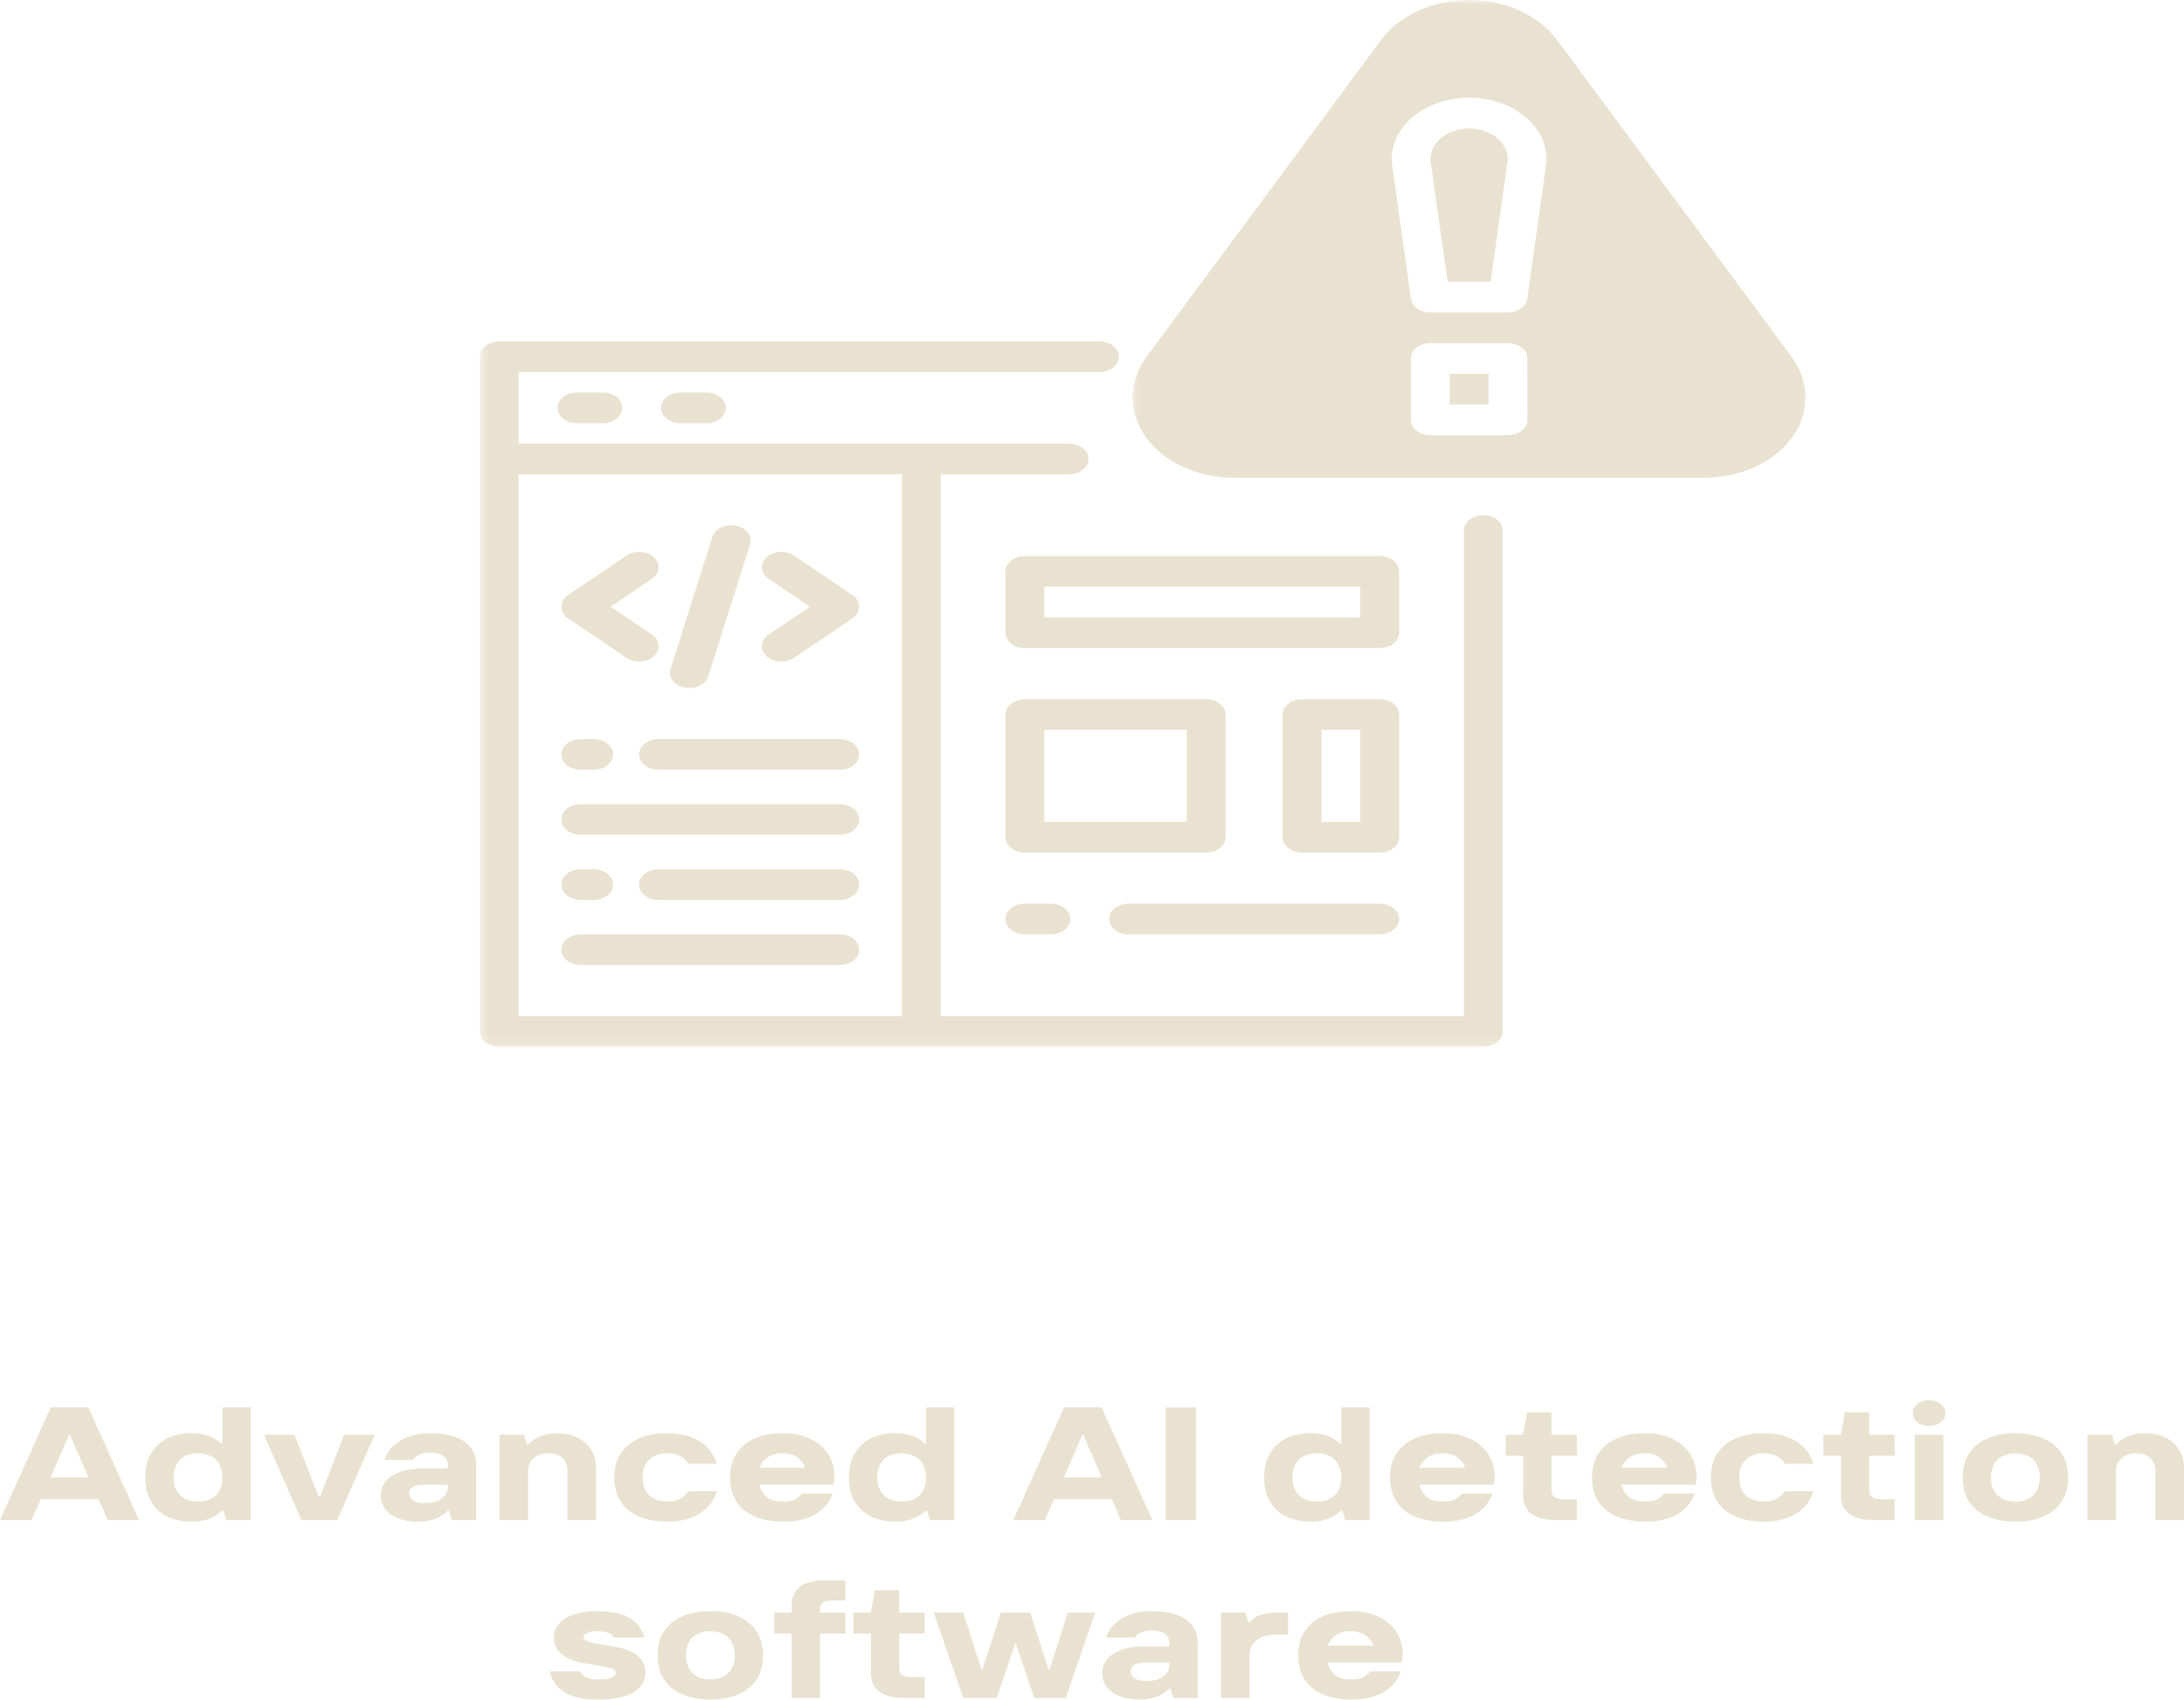 <svg width="248" height="193" viewBox="0 0 248 193" fill="none" xmlns="http://www.w3.org/2000/svg">
<path d="M65.509 44.575C65.216 44.575 64.935 44.619 64.665 44.708C64.394 44.793 64.158 44.922 63.949 45.083C63.741 45.248 63.583 45.435 63.471 45.65C63.358 45.864 63.302 46.087 63.302 46.314C63.302 46.546 63.358 46.769 63.471 46.983C63.583 47.197 63.741 47.385 63.949 47.545C64.158 47.71 64.394 47.835 64.665 47.924C64.935 48.014 65.216 48.058 65.509 48.058H68.449C68.741 48.058 69.023 48.014 69.293 47.924C69.564 47.835 69.806 47.71 70.008 47.545C70.217 47.385 70.374 47.197 70.487 46.983C70.6 46.769 70.656 46.546 70.656 46.314C70.656 46.087 70.6 45.864 70.487 45.65C70.374 45.435 70.217 45.248 70.008 45.083C69.806 44.922 69.564 44.793 69.293 44.708C69.023 44.619 68.741 44.575 68.449 44.575H65.509Z" fill="#E9E2D1"/>
<path d="M77.273 44.575C76.98 44.575 76.698 44.619 76.428 44.708C76.158 44.793 75.921 44.922 75.713 45.083C75.505 45.248 75.347 45.435 75.234 45.65C75.122 45.864 75.065 46.087 75.065 46.314C75.065 46.546 75.122 46.769 75.234 46.983C75.347 47.197 75.505 47.385 75.713 47.545C75.921 47.71 76.158 47.835 76.428 47.924C76.698 48.014 76.98 48.058 77.273 48.058H80.212C80.505 48.058 80.787 48.014 81.057 47.924C81.327 47.835 81.564 47.71 81.772 47.545C81.981 47.385 82.138 47.197 82.251 46.983C82.363 46.769 82.42 46.546 82.42 46.314C82.42 46.087 82.363 45.864 82.251 45.65C82.138 45.435 81.981 45.248 81.772 45.083C81.564 44.922 81.327 44.793 81.057 44.708C80.787 44.619 80.505 44.575 80.212 44.575H77.273Z" fill="#E9E2D1"/>
<path d="M158.879 81.138C158.879 80.91 158.822 80.687 158.71 80.473C158.597 80.259 158.439 80.072 158.231 79.907C158.023 79.746 157.786 79.621 157.516 79.532C157.246 79.443 156.964 79.398 156.671 79.398H147.847C147.56 79.398 147.279 79.443 147.008 79.532C146.738 79.621 146.496 79.746 146.293 79.907C146.085 80.072 145.921 80.259 145.814 80.473C145.702 80.687 145.646 80.91 145.646 81.138V95.068C145.646 95.3 145.702 95.523 145.814 95.737C145.921 95.951 146.085 96.139 146.293 96.299C146.496 96.465 146.738 96.589 147.008 96.679C147.279 96.768 147.56 96.812 147.847 96.812H156.671C156.964 96.812 157.246 96.768 157.516 96.679C157.786 96.589 158.023 96.465 158.231 96.299C158.439 96.139 158.597 95.951 158.71 95.737C158.822 95.523 158.879 95.3 158.879 95.068V81.138ZM154.464 93.329H150.055V82.882H154.464V93.329Z" fill="#E9E2D1"/>
<path d="M139.174 95.068V81.138C139.174 80.91 139.118 80.687 139.005 80.473C138.893 80.259 138.735 80.072 138.527 79.907C138.318 79.746 138.082 79.621 137.812 79.532C137.541 79.443 137.26 79.398 136.967 79.398H116.385C116.092 79.398 115.811 79.443 115.54 79.532C115.27 79.621 115.028 79.746 114.825 79.907C114.617 80.072 114.459 80.259 114.347 80.473C114.234 80.687 114.178 80.91 114.178 81.138V95.068C114.178 95.3 114.234 95.523 114.347 95.737C114.459 95.951 114.617 96.139 114.825 96.299C115.028 96.465 115.27 96.589 115.54 96.679C115.811 96.768 116.092 96.812 116.385 96.812H136.967C137.26 96.812 137.541 96.768 137.812 96.679C138.082 96.589 138.318 96.465 138.527 96.299C138.735 96.139 138.893 95.951 139.005 95.737C139.118 95.523 139.174 95.3 139.174 95.068ZM134.765 93.329H118.587V82.882H134.765V93.329Z" fill="#E9E2D1"/>
<path d="M158.878 64.888C158.878 64.656 158.821 64.437 158.709 64.223C158.596 64.009 158.438 63.822 158.23 63.657C158.022 63.496 157.785 63.367 157.515 63.278C157.245 63.193 156.963 63.148 156.67 63.148H116.385C116.092 63.148 115.811 63.193 115.54 63.278C115.27 63.367 115.028 63.496 114.825 63.657C114.617 63.822 114.459 64.009 114.347 64.223C114.234 64.437 114.178 64.656 114.178 64.888V71.855C114.178 72.083 114.234 72.306 114.347 72.52C114.459 72.734 114.617 72.921 114.825 73.087C115.028 73.247 115.27 73.372 115.54 73.461C115.811 73.55 116.092 73.595 116.385 73.595H156.67C156.963 73.595 157.245 73.55 157.515 73.461C157.785 73.372 158.022 73.247 158.23 73.087C158.438 72.921 158.596 72.734 158.709 72.52C158.821 72.306 158.878 72.083 158.878 71.855V64.888ZM154.463 70.111H118.587V66.628H154.463V70.111Z" fill="#E9E2D1"/>
<path d="M128.15 106.099H156.672C156.964 106.099 157.246 106.055 157.516 105.965C157.786 105.876 158.023 105.751 158.231 105.586C158.44 105.426 158.597 105.234 158.71 105.024C158.823 104.81 158.879 104.587 158.879 104.355C158.879 104.123 158.823 103.905 158.71 103.69C158.597 103.476 158.44 103.289 158.231 103.124C158.023 102.963 157.786 102.834 157.516 102.749C157.246 102.66 156.964 102.615 156.672 102.615H128.15C127.857 102.615 127.575 102.66 127.305 102.749C127.035 102.834 126.793 102.963 126.59 103.124C126.382 103.289 126.224 103.476 126.111 103.69C125.999 103.905 125.942 104.123 125.942 104.355C125.942 104.587 125.999 104.81 126.111 105.024C126.224 105.234 126.382 105.426 126.59 105.586C126.793 105.751 127.035 105.876 127.305 105.965C127.575 106.055 127.857 106.099 128.15 106.099Z" fill="#E9E2D1"/>
<path d="M116.385 102.615C116.092 102.615 115.811 102.66 115.54 102.749C115.27 102.834 115.028 102.963 114.825 103.124C114.617 103.289 114.459 103.476 114.347 103.69C114.234 103.905 114.178 104.123 114.178 104.355C114.178 104.587 114.234 104.81 114.347 105.024C114.459 105.234 114.617 105.426 114.825 105.586C115.028 105.751 115.27 105.876 115.54 105.965C115.811 106.055 116.092 106.099 116.385 106.099H119.325C119.617 106.099 119.899 106.055 120.169 105.965C120.44 105.876 120.676 105.751 120.884 105.586C121.093 105.426 121.25 105.234 121.363 105.024C121.476 104.81 121.532 104.587 121.532 104.355C121.532 104.123 121.476 103.905 121.363 103.69C121.25 103.476 121.093 103.289 120.884 103.124C120.676 102.963 120.44 102.834 120.169 102.749C119.899 102.66 119.617 102.615 119.325 102.615H116.385Z" fill="#E9E2D1"/>
<mask id="mask0_656_238" style="mask-type:luminance" maskUnits="userSpaceOnUse" x="54" y="37" width="118" height="82">
<path d="M54.445 37.83H171.601V118.865H54.445V37.83Z" fill="white"/>
</mask>
<g mask="url(#mask0_656_238)">
<path d="M168.434 58.505C168.141 58.505 167.86 58.55 167.589 58.639C167.319 58.724 167.083 58.853 166.874 59.013C166.666 59.178 166.508 59.366 166.396 59.58C166.283 59.794 166.227 60.013 166.227 60.245V115.386H106.824V53.861H121.397C121.69 53.861 121.972 53.817 122.242 53.728C122.512 53.639 122.749 53.514 122.957 53.353C123.165 53.188 123.323 53.001 123.436 52.786C123.548 52.572 123.605 52.349 123.605 52.122C123.605 51.89 123.548 51.667 123.436 51.453C123.323 51.239 123.165 51.051 122.957 50.886C122.749 50.726 122.512 50.601 122.242 50.512C121.972 50.422 121.69 50.378 121.397 50.378H58.892V42.251H124.838C125.125 42.251 125.407 42.211 125.677 42.121C125.947 42.032 126.189 41.907 126.392 41.742C126.6 41.581 126.758 41.39 126.871 41.18C126.983 40.966 127.04 40.743 127.04 40.511C127.04 40.279 126.983 40.06 126.871 39.846C126.758 39.632 126.6 39.445 126.392 39.28C126.189 39.119 125.947 38.99 125.677 38.901C125.407 38.816 125.125 38.771 124.838 38.771H56.684C56.391 38.771 56.11 38.816 55.84 38.901C55.575 38.99 55.333 39.119 55.124 39.28C54.922 39.445 54.758 39.632 54.651 39.846C54.539 40.06 54.482 40.279 54.482 40.511V117.126C54.482 117.358 54.539 117.576 54.651 117.79C54.758 118.005 54.922 118.192 55.124 118.357C55.333 118.517 55.575 118.647 55.84 118.736C56.11 118.821 56.391 118.865 56.684 118.865H168.434C168.727 118.865 169.009 118.821 169.279 118.736C169.549 118.647 169.786 118.517 169.994 118.357C170.202 118.192 170.36 118.005 170.473 117.79C170.585 117.576 170.642 117.358 170.642 117.126V60.245C170.642 60.013 170.585 59.794 170.473 59.58C170.36 59.366 170.202 59.178 169.994 59.013C169.786 58.853 169.549 58.724 169.279 58.639C169.009 58.55 168.727 58.505 168.434 58.505ZM102.415 115.386H58.892V53.861H102.415V115.386Z" fill="#E9E2D1"/>
</g>
<path d="M87.042 74.523C87.234 74.697 87.459 74.84 87.718 74.942C87.983 75.049 88.258 75.107 88.546 75.125C88.838 75.143 89.126 75.116 89.402 75.045C89.677 74.973 89.931 74.862 90.151 74.715L96.795 70.218C97.037 70.053 97.229 69.857 97.358 69.625C97.494 69.393 97.561 69.152 97.561 68.898C97.561 68.644 97.494 68.398 97.358 68.171C97.229 67.939 97.037 67.738 96.795 67.573L90.151 63.081C89.931 62.93 89.677 62.823 89.402 62.751C89.126 62.68 88.844 62.658 88.551 62.675C88.264 62.693 87.988 62.756 87.729 62.858C87.47 62.961 87.245 63.104 87.053 63.278C86.862 63.452 86.727 63.648 86.631 63.867C86.541 64.085 86.507 64.308 86.53 64.536C86.552 64.767 86.626 64.986 86.755 65.191C86.885 65.397 87.065 65.575 87.284 65.727L91.969 68.894L87.284 72.065C87.059 72.217 86.879 72.395 86.749 72.6C86.614 72.805 86.541 73.024 86.519 73.256C86.496 73.488 86.53 73.711 86.62 73.93C86.71 74.153 86.851 74.349 87.042 74.523Z" fill="#E9E2D1"/>
<path d="M64.518 70.218L71.157 74.71C71.376 74.862 71.63 74.969 71.906 75.04C72.181 75.112 72.463 75.134 72.756 75.116C73.049 75.098 73.319 75.036 73.578 74.933C73.843 74.831 74.062 74.688 74.254 74.514C74.445 74.34 74.586 74.144 74.676 73.925C74.766 73.707 74.8 73.484 74.778 73.251C74.755 73.024 74.682 72.805 74.552 72.6C74.423 72.395 74.243 72.217 74.023 72.065L69.338 68.894L74.023 65.727C74.243 65.575 74.423 65.397 74.552 65.191C74.682 64.986 74.755 64.767 74.778 64.536C74.8 64.308 74.766 64.085 74.676 63.867C74.586 63.648 74.445 63.452 74.254 63.278C74.062 63.104 73.843 62.961 73.578 62.858C73.319 62.756 73.049 62.693 72.756 62.675C72.463 62.658 72.181 62.68 71.906 62.751C71.63 62.823 71.376 62.93 71.157 63.081L64.518 67.573C64.27 67.738 64.078 67.934 63.949 68.166C63.814 68.398 63.746 68.639 63.746 68.894C63.746 69.148 63.814 69.393 63.949 69.621C64.078 69.853 64.27 70.053 64.518 70.218Z" fill="#E9E2D1"/>
<path d="M77.75 78.073C77.925 78.109 78.099 78.127 78.285 78.127C78.786 78.127 79.243 78.002 79.637 77.757C80.037 77.511 80.296 77.195 80.419 76.807L85.166 61.828C85.24 61.605 85.257 61.377 85.217 61.145C85.178 60.914 85.082 60.7 84.93 60.499C84.784 60.298 84.587 60.124 84.35 59.986C84.114 59.847 83.854 59.749 83.567 59.691C83.28 59.638 82.993 59.624 82.7 59.66C82.407 59.696 82.137 59.772 81.883 59.897C81.63 60.017 81.422 60.173 81.247 60.361C81.073 60.548 80.954 60.758 80.887 60.985L76.14 75.964C76.072 76.187 76.055 76.414 76.1 76.642C76.145 76.869 76.241 77.083 76.393 77.279C76.54 77.48 76.737 77.645 76.968 77.784C77.204 77.922 77.463 78.015 77.75 78.073Z" fill="#E9E2D1"/>
<path d="M95.357 83.93H74.77C74.477 83.93 74.195 83.975 73.925 84.064C73.655 84.153 73.418 84.278 73.21 84.439C73.002 84.604 72.844 84.791 72.731 85.005C72.619 85.219 72.562 85.442 72.562 85.67C72.562 85.902 72.619 86.125 72.731 86.339C72.844 86.553 73.002 86.74 73.21 86.901C73.418 87.066 73.655 87.191 73.925 87.28C74.195 87.369 74.477 87.414 74.77 87.414H95.357C95.65 87.414 95.932 87.369 96.202 87.28C96.472 87.191 96.709 87.066 96.917 86.901C97.12 86.74 97.283 86.553 97.396 86.339C97.503 86.125 97.559 85.902 97.559 85.67C97.559 85.442 97.503 85.219 97.396 85.005C97.283 84.791 97.12 84.604 96.917 84.439C96.709 84.278 96.472 84.153 96.202 84.064C95.932 83.975 95.65 83.93 95.357 83.93Z" fill="#E9E2D1"/>
<path d="M65.948 87.414H67.423C67.71 87.414 67.992 87.369 68.262 87.28C68.533 87.191 68.775 87.066 68.977 86.901C69.186 86.74 69.343 86.553 69.456 86.339C69.569 86.125 69.625 85.902 69.625 85.67C69.625 85.442 69.569 85.219 69.456 85.005C69.343 84.791 69.186 84.604 68.977 84.439C68.775 84.278 68.533 84.153 68.262 84.064C67.992 83.975 67.71 83.93 67.423 83.93H65.948C65.655 83.93 65.379 83.975 65.109 84.064C64.838 84.153 64.596 84.278 64.388 84.439C64.185 84.604 64.022 84.791 63.915 85.005C63.802 85.219 63.746 85.442 63.746 85.67C63.746 85.902 63.802 86.125 63.915 86.339C64.022 86.553 64.185 86.74 64.388 86.901C64.596 87.066 64.838 87.191 65.109 87.28C65.379 87.369 65.655 87.414 65.948 87.414Z" fill="#E9E2D1"/>
<path d="M95.357 98.708H74.77C74.477 98.708 74.195 98.753 73.925 98.842C73.655 98.927 73.418 99.056 73.21 99.216C73.002 99.382 72.844 99.569 72.731 99.783C72.619 99.997 72.562 100.22 72.562 100.448C72.562 100.68 72.619 100.903 72.731 101.117C72.844 101.326 73.002 101.518 73.21 101.679C73.418 101.844 73.655 101.969 73.925 102.058C74.195 102.147 74.477 102.192 74.77 102.192H95.357C95.65 102.192 95.932 102.147 96.202 102.058C96.472 101.969 96.709 101.844 96.917 101.679C97.12 101.518 97.283 101.326 97.396 101.117C97.503 100.903 97.559 100.68 97.559 100.448C97.559 100.22 97.503 99.997 97.396 99.783C97.283 99.569 97.12 99.382 96.917 99.216C96.709 99.056 96.472 98.927 96.202 98.842C95.932 98.753 95.65 98.708 95.357 98.708Z" fill="#E9E2D1"/>
<path d="M65.948 102.192H67.423C67.71 102.192 67.992 102.147 68.262 102.058C68.533 101.969 68.775 101.844 68.977 101.679C69.186 101.518 69.343 101.326 69.456 101.117C69.569 100.903 69.625 100.68 69.625 100.448C69.625 100.22 69.569 99.997 69.456 99.783C69.343 99.569 69.186 99.382 68.977 99.216C68.775 99.056 68.533 98.927 68.262 98.842C67.992 98.753 67.71 98.708 67.423 98.708H65.948C65.655 98.708 65.379 98.753 65.109 98.842C64.838 98.927 64.596 99.056 64.388 99.216C64.185 99.382 64.022 99.569 63.915 99.783C63.802 99.997 63.746 100.22 63.746 100.448C63.746 100.68 63.802 100.903 63.915 101.117C64.022 101.326 64.185 101.518 64.388 101.679C64.596 101.844 64.838 101.969 65.109 102.058C65.379 102.147 65.655 102.192 65.948 102.192Z" fill="#E9E2D1"/>
<path d="M65.948 94.801H95.359C95.652 94.801 95.934 94.756 96.204 94.667C96.474 94.578 96.711 94.453 96.919 94.292C97.122 94.127 97.285 93.94 97.398 93.726C97.505 93.511 97.561 93.288 97.561 93.061C97.561 92.829 97.505 92.606 97.398 92.392C97.285 92.178 97.122 91.99 96.919 91.83C96.711 91.665 96.474 91.54 96.204 91.451C95.934 91.362 95.652 91.317 95.359 91.317H65.948C65.655 91.317 65.379 91.362 65.109 91.451C64.838 91.54 64.596 91.665 64.388 91.83C64.185 91.99 64.022 92.178 63.915 92.392C63.802 92.606 63.746 92.829 63.746 93.061C63.746 93.288 63.802 93.511 63.915 93.726C64.022 93.94 64.185 94.127 64.388 94.292C64.596 94.453 64.838 94.578 65.109 94.667C65.379 94.756 65.655 94.801 65.948 94.801Z" fill="#E9E2D1"/>
<path d="M65.948 109.578H95.359C95.652 109.578 95.934 109.534 96.204 109.449C96.474 109.36 96.711 109.235 96.919 109.07C97.122 108.905 97.285 108.717 97.398 108.503C97.505 108.294 97.561 108.071 97.561 107.839C97.561 107.607 97.505 107.384 97.398 107.174C97.285 106.96 97.122 106.773 96.919 106.608C96.711 106.443 96.474 106.318 96.204 106.228C95.934 106.144 95.652 106.099 95.359 106.099H65.948C65.655 106.099 65.379 106.144 65.109 106.228C64.838 106.318 64.596 106.443 64.388 106.608C64.185 106.773 64.022 106.96 63.915 107.174C63.802 107.384 63.746 107.607 63.746 107.839C63.746 108.071 63.802 108.294 63.915 108.503C64.022 108.717 64.185 108.905 64.388 109.07C64.596 109.235 64.838 109.36 65.109 109.449C65.379 109.534 65.655 109.578 65.948 109.578Z" fill="#E9E2D1"/>
<path d="M164.615 42.447H169.03V45.931H164.615V42.447Z" fill="#E9E2D1"/>
<path d="M166.82 14.586C166.51 14.586 166.206 14.613 165.907 14.666C165.603 14.715 165.316 14.791 165.035 14.889C164.753 14.988 164.488 15.108 164.241 15.251C163.993 15.393 163.762 15.559 163.559 15.737C163.351 15.92 163.176 16.116 163.019 16.326C162.867 16.535 162.743 16.758 162.653 16.99C162.557 17.222 162.495 17.459 162.467 17.7C162.433 17.94 162.433 18.181 162.467 18.422L164.381 32H169.258L171.172 18.422C171.206 18.181 171.206 17.94 171.178 17.7C171.144 17.459 171.082 17.222 170.987 16.99C170.897 16.758 170.773 16.535 170.621 16.326C170.463 16.116 170.288 15.92 170.08 15.737C169.877 15.559 169.646 15.393 169.399 15.251C169.151 15.108 168.886 14.988 168.605 14.889C168.323 14.791 168.03 14.715 167.732 14.662C167.433 14.613 167.124 14.586 166.82 14.586Z" fill="#E9E2D1"/>
<mask id="mask1_656_238" style="mask-type:luminance" maskUnits="userSpaceOnUse" x="128" y="0" width="78" height="55">
<path d="M128.354 0H205.585V54.959H128.354V0Z" fill="white"/>
</mask>
<g mask="url(#mask1_656_238)">
<path d="M203.45 40.533L176.792 4.519C176.539 4.175 176.257 3.845 175.947 3.533C175.643 3.221 175.311 2.922 174.951 2.645C174.596 2.364 174.219 2.105 173.819 1.865C173.419 1.624 173.002 1.405 172.569 1.209C172.13 1.013 171.685 0.839 171.217 0.687C170.756 0.535 170.277 0.406 169.793 0.308C169.308 0.205 168.818 0.125 168.317 0.076C167.822 0.022 167.321 0 166.819 0C166.318 0 165.817 0.022 165.316 0.076C164.82 0.125 164.33 0.205 163.846 0.308C163.356 0.406 162.883 0.535 162.421 0.687C161.954 0.839 161.504 1.013 161.07 1.209C160.636 1.405 160.214 1.624 159.814 1.865C159.42 2.105 159.037 2.364 158.682 2.645C158.328 2.922 157.995 3.221 157.686 3.533C157.382 3.845 157.1 4.175 156.847 4.519L130.183 40.533C129.671 41.229 129.282 41.961 129.018 42.737C128.747 43.508 128.612 44.298 128.606 45.101C128.606 45.899 128.736 46.689 128.995 47.465C129.254 48.241 129.637 48.977 130.144 49.673C130.645 50.369 131.259 51.002 131.974 51.569C132.695 52.14 133.489 52.621 134.373 53.023C135.251 53.429 136.18 53.732 137.16 53.942C138.14 54.147 139.142 54.254 140.156 54.254H193.477C194.496 54.254 195.493 54.147 196.473 53.942C197.458 53.732 198.388 53.429 199.266 53.023C200.144 52.621 200.944 52.14 201.659 51.569C202.38 51.002 202.988 50.369 203.495 49.673C204.002 48.977 204.385 48.241 204.644 47.465C204.903 46.689 205.032 45.899 205.027 45.101C205.027 44.298 204.886 43.508 204.621 42.737C204.351 41.961 203.962 41.229 203.45 40.533ZM173.442 47.67C173.442 47.902 173.385 48.125 173.273 48.339C173.16 48.549 173.002 48.741 172.794 48.901C172.586 49.066 172.349 49.191 172.079 49.28C171.809 49.37 171.527 49.414 171.234 49.414H162.405C162.117 49.414 161.836 49.37 161.566 49.28C161.295 49.191 161.053 49.066 160.85 48.901C160.642 48.741 160.484 48.549 160.372 48.339C160.259 48.125 160.203 47.902 160.203 47.67V40.707C160.203 40.475 160.259 40.252 160.372 40.038C160.484 39.828 160.642 39.637 160.85 39.476C161.053 39.311 161.295 39.186 161.566 39.097C161.836 39.008 162.117 38.963 162.405 38.963H171.229C171.521 38.963 171.803 39.008 172.073 39.097C172.344 39.186 172.58 39.311 172.788 39.476C172.997 39.637 173.154 39.828 173.267 40.038C173.38 40.252 173.436 40.475 173.436 40.707L173.442 47.67ZM175.553 18.806L173.425 33.932C173.397 34.141 173.318 34.346 173.194 34.534C173.07 34.726 172.907 34.891 172.704 35.033C172.501 35.176 172.276 35.288 172.023 35.363C171.769 35.439 171.504 35.479 171.234 35.479H162.405C162.134 35.479 161.875 35.439 161.622 35.363C161.368 35.288 161.138 35.176 160.935 35.033C160.732 34.891 160.569 34.726 160.445 34.534C160.321 34.346 160.242 34.141 160.214 33.932L158.091 18.806C158.024 18.32 158.018 17.833 158.08 17.347C158.142 16.861 158.266 16.388 158.451 15.924C158.643 15.456 158.891 15.014 159.195 14.591C159.505 14.167 159.859 13.774 160.276 13.409C160.687 13.047 161.143 12.722 161.639 12.432C162.14 12.142 162.669 11.901 163.238 11.7C163.801 11.504 164.387 11.352 164.989 11.25C165.592 11.147 166.206 11.098 166.825 11.098C167.439 11.098 168.053 11.147 168.655 11.25C169.263 11.352 169.843 11.504 170.412 11.7C170.975 11.901 171.504 12.142 172.006 12.432C172.507 12.722 172.957 13.047 173.374 13.409C173.785 13.774 174.145 14.167 174.45 14.591C174.759 15.014 175.007 15.456 175.193 15.924C175.379 16.388 175.508 16.861 175.565 17.347C175.626 17.833 175.626 18.32 175.553 18.806Z" fill="#E9E2D1"/>
</g>
<path d="M5.766 159.821H10.023L15.79 172.614H12.231L11.195 170.241H4.618L3.581 172.614H0L5.766 159.821ZM10.046 167.778L7.951 162.925H7.839L5.744 167.778H10.046Z" fill="#E9E2D1"/>
<path d="M21.782 172.792C21 172.792 20.285 172.685 19.643 172.471C18.995 172.257 18.438 171.945 17.976 171.525C17.509 171.097 17.142 170.575 16.872 169.955C16.613 169.326 16.489 168.599 16.489 167.778C16.489 166.958 16.613 166.24 16.872 165.62C17.142 164.991 17.509 164.46 17.976 164.032C18.438 163.603 18.995 163.282 19.643 163.068C20.285 162.854 21 162.747 21.782 162.747C22.244 162.747 22.661 162.792 23.021 162.872C23.382 162.943 23.697 163.046 23.967 163.175C24.249 163.296 24.485 163.425 24.666 163.568C24.857 163.701 25.015 163.826 25.139 163.942H25.251V159.821H28.472V172.614H25.702L25.364 171.525H25.251C25.082 171.681 24.891 171.838 24.666 171.989C24.44 172.132 24.181 172.27 23.9 172.4C23.63 172.52 23.314 172.614 22.954 172.685C22.605 172.756 22.216 172.792 21.782 172.792ZM22.481 170.508C22.852 170.508 23.207 170.464 23.539 170.366C23.883 170.259 24.181 170.094 24.44 169.866C24.694 169.643 24.891 169.358 25.026 169.01C25.172 168.666 25.251 168.256 25.251 167.778C25.251 167.306 25.172 166.895 25.026 166.547C24.891 166.19 24.694 165.901 24.44 165.673C24.181 165.45 23.883 165.289 23.539 165.191C23.207 165.084 22.852 165.031 22.481 165.031C22.12 165.031 21.766 165.084 21.422 165.191C21.073 165.289 20.775 165.45 20.521 165.673C20.279 165.901 20.082 166.19 19.936 166.547C19.784 166.895 19.71 167.306 19.71 167.778C19.71 168.256 19.784 168.666 19.936 169.01C20.082 169.358 20.279 169.643 20.521 169.866C20.775 170.094 21.073 170.259 21.422 170.366C21.766 170.464 22.12 170.508 22.481 170.508Z" fill="#E9E2D1"/>
<path d="M29.975 162.925H33.443L36.191 169.973H36.327L39.075 162.925H42.543L38.286 172.614H34.232L29.975 162.925Z" fill="#E9E2D1"/>
<path d="M47.497 172.792C46.833 172.792 46.236 172.721 45.695 172.578C45.166 172.426 44.716 172.217 44.344 171.953C43.983 171.681 43.702 171.36 43.511 170.99C43.33 170.624 43.24 170.218 43.24 169.777C43.24 169.34 43.336 168.938 43.533 168.581C43.724 168.215 44.029 167.899 44.434 167.636C44.84 167.364 45.324 167.149 45.898 166.993C46.484 166.842 47.171 166.761 47.97 166.761H50.853V166.315C50.853 165.851 50.662 165.508 50.29 165.28C49.913 165.057 49.401 164.941 48.759 164.941C48.308 164.941 47.914 165.026 47.587 165.191C47.272 165.347 47.053 165.539 46.934 165.762H43.691C43.792 165.37 43.983 164.995 44.254 164.638C44.524 164.281 44.868 163.969 45.29 163.692C45.724 163.407 46.236 163.184 46.822 163.014C47.407 162.836 48.094 162.747 48.894 162.747C50.516 162.747 51.783 163.059 52.701 163.675C53.613 164.295 54.075 165.205 54.075 166.404V172.614H51.304L50.966 171.525H50.853C50.718 171.659 50.561 171.802 50.38 171.953C50.2 172.096 49.964 172.234 49.682 172.364C49.412 172.498 49.097 172.596 48.736 172.667C48.376 172.747 47.959 172.792 47.497 172.792ZM48.308 170.687C49.057 170.687 49.665 170.522 50.133 170.187C50.611 169.857 50.853 169.415 50.853 168.867V168.599H48.083C47.497 168.599 47.075 168.697 46.822 168.885C46.58 169.076 46.461 169.313 46.461 169.598C46.461 169.919 46.602 170.183 46.889 170.383C47.188 170.589 47.661 170.687 48.308 170.687Z" fill="#E9E2D1"/>
<path d="M56.714 162.925H59.484L59.845 164.031H59.957C60.346 163.617 60.819 163.3 61.377 163.086C61.928 162.863 62.531 162.747 63.178 162.747C63.837 162.747 64.445 162.836 65.003 163.014C65.555 163.193 66.028 163.456 66.422 163.8C66.811 164.134 67.12 164.544 67.346 165.031C67.571 165.508 67.683 166.057 67.683 166.672V172.614H64.44V167.047C64.44 166.396 64.243 165.896 63.854 165.548C63.477 165.205 62.942 165.031 62.255 165.031C61.562 165.031 61.005 165.222 60.588 165.602C60.166 165.972 59.957 166.454 59.957 167.047V172.614H56.714V162.925Z" fill="#E9E2D1"/>
<path d="M75.743 172.792C74.826 172.792 73.992 172.676 73.243 172.453C72.506 172.23 71.875 171.909 71.351 171.49C70.839 171.061 70.439 170.539 70.157 169.919C69.887 169.29 69.752 168.577 69.752 167.778C69.752 166.971 69.887 166.257 70.157 165.637C70.439 165.022 70.839 164.495 71.351 164.067C71.875 163.639 72.506 163.313 73.243 163.086C73.992 162.863 74.826 162.747 75.743 162.747C76.599 162.747 77.348 162.845 77.996 163.032C78.638 163.224 79.19 163.478 79.64 163.8C80.102 164.121 80.479 164.495 80.766 164.924C81.048 165.343 81.262 165.776 81.397 166.226H78.176C77.934 165.86 77.624 165.566 77.253 165.352C76.892 165.138 76.385 165.031 75.743 165.031C74.933 165.031 74.263 165.263 73.739 165.726C73.226 166.181 72.973 166.864 72.973 167.778C72.973 168.684 73.226 169.366 73.739 169.83C74.263 170.285 74.933 170.508 75.743 170.508C76.385 170.508 76.892 170.401 77.253 170.187C77.624 169.973 77.934 169.687 78.176 169.331H81.397C81.262 169.795 81.048 170.236 80.766 170.651C80.479 171.057 80.102 171.418 79.64 171.739C79.19 172.061 78.638 172.319 77.996 172.507C77.348 172.694 76.599 172.792 75.743 172.792Z" fill="#E9E2D1"/>
<path d="M88.888 172.792C87.97 172.792 87.137 172.676 86.388 172.453C85.65 172.23 85.019 171.909 84.496 171.49C83.983 171.061 83.584 170.539 83.302 169.919C83.032 169.29 82.897 168.577 82.897 167.778C82.897 166.971 83.032 166.257 83.302 165.637C83.584 165.022 83.983 164.495 84.496 164.067C85.019 163.639 85.65 163.313 86.388 163.086C87.137 162.863 87.97 162.747 88.888 162.747C89.772 162.747 90.577 162.867 91.298 163.104C92.03 163.345 92.655 163.684 93.168 164.121C93.674 164.549 94.069 165.062 94.339 165.655C94.621 166.239 94.767 166.882 94.767 167.582C94.767 167.725 94.756 167.859 94.744 167.975C94.728 168.095 94.711 168.202 94.699 168.296C94.683 168.416 94.666 168.519 94.654 168.599H86.23C86.365 169.148 86.636 169.607 87.041 169.973C87.458 170.33 88.077 170.508 88.888 170.508C89.519 170.508 89.981 170.432 90.284 170.276C90.583 170.111 90.848 169.884 91.073 169.598H94.542C94.406 170.018 94.193 170.415 93.911 170.794C93.624 171.177 93.246 171.521 92.785 171.829C92.334 172.127 91.782 172.364 91.141 172.542C90.493 172.707 89.744 172.792 88.888 172.792ZM91.433 166.672C91.371 166.471 91.276 166.275 91.141 166.083C91.005 165.883 90.831 165.704 90.622 165.548C90.425 165.383 90.177 165.258 89.879 165.173C89.592 165.08 89.26 165.031 88.888 165.031C88.133 165.031 87.548 165.191 87.131 165.512C86.709 165.825 86.41 166.208 86.23 166.672H91.433Z" fill="#E9E2D1"/>
<path d="M101.682 172.792C100.899 172.792 100.184 172.685 99.542 172.471C98.894 172.257 98.337 171.945 97.875 171.525C97.408 171.097 97.042 170.575 96.772 169.955C96.513 169.326 96.389 168.599 96.389 167.778C96.389 166.958 96.513 166.24 96.772 165.62C97.042 164.991 97.408 164.46 97.875 164.032C98.337 163.603 98.894 163.282 99.542 163.068C100.184 162.854 100.899 162.747 101.682 162.747C102.144 162.747 102.56 162.792 102.921 162.872C103.281 162.943 103.597 163.046 103.867 163.175C104.148 163.296 104.385 163.425 104.565 163.568C104.757 163.701 104.914 163.826 105.038 163.942H105.151V159.821H108.372V172.614H105.601L105.263 171.525H105.151C104.982 171.681 104.79 171.838 104.565 171.989C104.34 172.132 104.081 172.27 103.799 172.4C103.529 172.52 103.214 172.614 102.853 172.685C102.504 172.756 102.116 172.792 101.682 172.792ZM102.38 170.508C102.752 170.508 103.107 170.464 103.439 170.366C103.782 170.259 104.081 170.094 104.34 169.866C104.593 169.643 104.79 169.358 104.925 169.01C105.072 168.666 105.151 168.256 105.151 167.778C105.151 167.306 105.072 166.895 104.925 166.547C104.79 166.19 104.593 165.901 104.34 165.673C104.081 165.45 103.782 165.289 103.439 165.191C103.107 165.084 102.752 165.031 102.38 165.031C102.02 165.031 101.665 165.084 101.322 165.191C100.972 165.289 100.674 165.45 100.421 165.673C100.178 165.901 99.981 166.19 99.835 166.547C99.683 166.895 99.61 167.306 99.61 167.778C99.61 168.256 99.683 168.666 99.835 169.01C99.981 169.358 100.178 169.643 100.421 169.866C100.674 170.094 100.972 170.259 101.322 170.366C101.665 170.464 102.02 170.508 102.38 170.508Z" fill="#E9E2D1"/>
<path d="M120.831 159.821H125.088L130.854 172.614H127.295L126.259 170.241H119.682L118.646 172.614H115.064L120.831 159.821ZM125.11 167.778L123.016 162.925H122.903L120.808 167.778H125.11Z" fill="#E9E2D1"/>
<path d="M132.361 159.821H135.808V172.614H132.361V159.821Z" fill="#E9E2D1"/>
<path d="M148.835 172.792C148.053 172.792 147.337 172.685 146.695 172.471C146.048 172.257 145.49 171.945 145.029 171.525C144.561 171.097 144.195 170.575 143.925 169.955C143.666 169.326 143.542 168.599 143.542 167.778C143.542 166.958 143.666 166.24 143.925 165.62C144.195 164.991 144.561 164.46 145.029 164.032C145.49 163.603 146.048 163.282 146.695 163.068C147.337 162.854 148.053 162.747 148.835 162.747C149.297 162.747 149.714 162.792 150.074 162.872C150.435 162.943 150.75 163.046 151.02 163.175C151.302 163.296 151.538 163.425 151.718 163.568C151.91 163.701 152.068 163.826 152.191 163.942H152.304V159.821H155.525V172.614H152.755L152.417 171.525H152.304C152.135 171.681 151.944 171.838 151.718 171.989C151.493 172.132 151.234 172.27 150.953 172.4C150.682 172.52 150.367 172.614 150.007 172.685C149.657 172.756 149.269 172.792 148.835 172.792ZM149.534 170.508C149.905 170.508 150.26 170.464 150.592 170.366C150.936 170.259 151.234 170.094 151.493 169.866C151.747 169.643 151.944 169.358 152.079 169.01C152.225 168.666 152.304 168.256 152.304 167.778C152.304 167.306 152.225 166.895 152.079 166.547C151.944 166.19 151.747 165.901 151.493 165.673C151.234 165.45 150.936 165.289 150.592 165.191C150.26 165.084 149.905 165.031 149.534 165.031C149.173 165.031 148.818 165.084 148.475 165.191C148.126 165.289 147.827 165.45 147.574 165.673C147.332 165.901 147.135 166.19 146.988 166.547C146.836 166.895 146.763 167.306 146.763 167.778C146.763 168.256 146.836 168.666 146.988 169.01C147.135 169.358 147.332 169.643 147.574 169.866C147.827 170.094 148.126 170.259 148.475 170.366C148.818 170.464 149.173 170.508 149.534 170.508Z" fill="#E9E2D1"/>
<path d="M163.833 172.792C162.915 172.792 162.082 172.676 161.333 172.453C160.595 172.23 159.965 171.909 159.441 171.49C158.929 171.061 158.529 170.539 158.247 169.919C157.977 169.29 157.842 168.577 157.842 167.778C157.842 166.971 157.977 166.257 158.247 165.637C158.529 165.022 158.929 164.495 159.441 164.067C159.965 163.639 160.595 163.313 161.333 163.086C162.082 162.863 162.915 162.747 163.833 162.747C164.717 162.747 165.523 162.867 166.243 163.104C166.976 163.345 167.601 163.684 168.113 164.121C168.62 164.549 169.014 165.062 169.284 165.655C169.566 166.239 169.712 166.882 169.712 167.582C169.712 167.725 169.701 167.859 169.69 167.975C169.673 168.095 169.656 168.202 169.645 168.296C169.628 168.416 169.611 168.519 169.6 168.599H161.175C161.311 169.148 161.581 169.607 161.986 169.973C162.403 170.33 163.022 170.508 163.833 170.508C164.464 170.508 164.926 170.432 165.23 170.276C165.528 170.111 165.793 169.884 166.018 169.598H169.487C169.352 170.018 169.138 170.415 168.856 170.794C168.569 171.177 168.192 171.521 167.73 171.829C167.28 172.127 166.728 172.364 166.086 172.542C165.438 172.707 164.689 172.792 163.833 172.792ZM166.379 166.672C166.317 166.471 166.221 166.275 166.086 166.083C165.951 165.883 165.776 165.704 165.568 165.548C165.371 165.383 165.123 165.258 164.824 165.173C164.537 165.08 164.205 165.031 163.833 165.031C163.079 165.031 162.493 165.191 162.076 165.512C161.654 165.825 161.356 166.208 161.175 166.672H166.379Z" fill="#E9E2D1"/>
<path d="M176.739 172.614C175.461 172.614 174.509 172.373 173.878 171.882C173.259 171.396 172.955 170.696 172.955 169.777V165.298H170.973V162.925H172.955L173.405 160.374H176.176V162.925H179.059V165.298H176.176V169.331C176.176 169.607 176.277 169.826 176.491 169.991C176.7 170.16 176.975 170.241 177.325 170.241H179.059V172.614H176.739Z" fill="#E9E2D1"/>
<path d="M186.771 172.792C185.853 172.792 185.02 172.676 184.271 172.453C183.533 172.23 182.902 171.909 182.379 171.49C181.866 171.061 181.466 170.539 181.185 169.919C180.914 169.29 180.779 168.577 180.779 167.778C180.779 166.971 180.914 166.257 181.185 165.637C181.466 165.022 181.866 164.495 182.379 164.067C182.902 163.639 183.533 163.313 184.271 163.086C185.02 162.863 185.853 162.747 186.771 162.747C187.655 162.747 188.46 162.867 189.181 163.104C189.913 163.345 190.538 163.684 191.05 164.121C191.557 164.549 191.951 165.062 192.222 165.655C192.503 166.239 192.65 166.882 192.65 167.582C192.65 167.725 192.638 167.859 192.627 167.975C192.61 168.095 192.593 168.202 192.582 168.296C192.565 168.416 192.548 168.519 192.537 168.599H184.113C184.248 169.148 184.518 169.607 184.924 169.973C185.341 170.33 185.96 170.508 186.771 170.508C187.402 170.508 187.863 170.432 188.167 170.276C188.466 170.111 188.73 169.884 188.956 169.598H192.424C192.289 170.018 192.075 170.415 191.794 170.794C191.507 171.177 191.129 171.521 190.668 171.829C190.217 172.127 189.665 172.364 189.023 172.542C188.376 172.707 187.627 172.792 186.771 172.792ZM189.316 166.672C189.254 166.471 189.158 166.275 189.023 166.083C188.888 165.883 188.714 165.704 188.505 165.548C188.308 165.383 188.06 165.258 187.762 165.173C187.475 165.08 187.142 165.031 186.771 165.031C186.016 165.031 185.431 165.191 185.014 165.512C184.592 165.825 184.293 166.208 184.113 166.672H189.316Z" fill="#E9E2D1"/>
<path d="M200.267 172.792C199.349 172.792 198.516 172.676 197.767 172.453C197.029 172.23 196.398 171.909 195.875 171.49C195.362 171.061 194.962 170.539 194.681 169.919C194.411 169.29 194.275 168.577 194.275 167.778C194.275 166.971 194.411 166.257 194.681 165.637C194.962 165.022 195.362 164.495 195.875 164.067C196.398 163.639 197.029 163.313 197.767 163.086C198.516 162.863 199.349 162.747 200.267 162.747C201.123 162.747 201.872 162.845 202.519 163.032C203.161 163.224 203.713 163.478 204.164 163.8C204.625 164.121 205.003 164.495 205.29 164.924C205.571 165.343 205.785 165.776 205.921 166.226H202.7C202.457 165.86 202.148 165.566 201.776 165.352C201.416 165.138 200.909 165.031 200.267 165.031C199.456 165.031 198.786 165.263 198.262 165.726C197.75 166.181 197.496 166.864 197.496 167.778C197.496 168.684 197.75 169.366 198.262 169.83C198.786 170.285 199.456 170.508 200.267 170.508C200.909 170.508 201.416 170.401 201.776 170.187C202.148 169.973 202.457 169.687 202.7 169.331H205.921C205.785 169.795 205.571 170.236 205.29 170.651C205.003 171.057 204.625 171.418 204.164 171.739C203.713 172.061 203.161 172.319 202.519 172.507C201.872 172.694 201.123 172.792 200.267 172.792Z" fill="#E9E2D1"/>
<path d="M212.821 172.614C211.543 172.614 210.591 172.373 209.96 171.882C209.341 171.396 209.037 170.696 209.037 169.777V165.298H207.055V162.925H209.037L209.487 160.374H212.258V162.925H215.141V165.298H212.258V169.331C212.258 169.607 212.359 169.826 212.573 169.991C212.782 170.16 213.057 170.241 213.407 170.241H215.141V172.614H212.821Z" fill="#E9E2D1"/>
<path d="M217.436 162.925H220.68V172.614H217.436V162.925ZM219.058 161.926C218.529 161.926 218.089 161.792 217.729 161.516C217.38 161.23 217.211 160.882 217.211 160.463C217.211 160.048 217.38 159.705 217.729 159.428C218.089 159.143 218.529 159 219.058 159C219.582 159 220.015 159.143 220.364 159.428C220.725 159.705 220.905 160.048 220.905 160.463C220.905 160.882 220.725 161.23 220.364 161.516C220.015 161.792 219.582 161.926 219.058 161.926Z" fill="#E9E2D1"/>
<path d="M228.853 172.792C227.935 172.792 227.102 172.676 226.353 172.453C225.615 172.23 224.984 171.909 224.461 171.49C223.948 171.061 223.548 170.539 223.267 169.919C222.996 169.29 222.861 168.577 222.861 167.778C222.861 166.971 222.996 166.257 223.267 165.637C223.548 165.022 223.948 164.495 224.461 164.067C224.984 163.639 225.615 163.313 226.353 163.086C227.102 162.863 227.935 162.747 228.853 162.747C229.782 162.747 230.615 162.863 231.353 163.086C232.085 163.313 232.71 163.639 233.223 164.067C233.746 164.495 234.146 165.022 234.416 165.637C234.698 166.257 234.844 166.971 234.844 167.778C234.844 168.577 234.698 169.29 234.416 169.919C234.146 170.539 233.746 171.061 233.223 171.49C232.71 171.909 232.085 172.23 231.353 172.453C230.615 172.676 229.782 172.792 228.853 172.792ZM228.853 170.508C229.225 170.508 229.579 170.464 229.912 170.365C230.255 170.258 230.553 170.093 230.812 169.866C231.066 169.643 231.263 169.357 231.398 169.009C231.545 168.666 231.623 168.256 231.623 167.778C231.623 167.306 231.545 166.895 231.398 166.547C231.263 166.19 231.066 165.9 230.812 165.673C230.553 165.45 230.255 165.289 229.912 165.191C229.579 165.084 229.225 165.031 228.853 165.031C228.492 165.031 228.138 165.084 227.794 165.191C227.445 165.289 227.147 165.45 226.893 165.673C226.651 165.9 226.454 166.19 226.308 166.547C226.156 166.895 226.082 167.306 226.082 167.778C226.082 168.256 226.156 168.666 226.308 169.009C226.454 169.357 226.651 169.643 226.893 169.866C227.147 170.093 227.445 170.258 227.794 170.365C228.138 170.464 228.492 170.508 228.853 170.508Z" fill="#E9E2D1"/>
<path d="M237.029 162.925H239.8L240.16 164.031H240.273C240.661 163.617 241.134 163.3 241.692 163.086C242.244 162.863 242.846 162.747 243.494 162.747C244.153 162.747 244.761 162.836 245.318 163.014C245.87 163.193 246.343 163.456 246.737 163.8C247.126 164.134 247.436 164.544 247.661 165.031C247.886 165.508 247.999 166.057 247.999 166.672V172.614H244.755V167.047C244.755 166.396 244.558 165.896 244.17 165.548C243.792 165.205 243.257 165.031 242.57 165.031C241.878 165.031 241.32 165.222 240.904 165.602C240.481 165.972 240.273 166.454 240.273 167.047V172.614H237.029V162.925Z" fill="#E9E2D1"/>
<path d="M67.856 192.991C66.966 192.991 66.201 192.906 65.559 192.741C64.911 192.576 64.371 192.344 63.937 192.045C63.498 191.751 63.16 191.412 62.923 191.028C62.698 190.649 62.529 190.238 62.428 189.797H65.897C65.953 190.024 66.15 190.234 66.482 190.421C66.809 190.613 67.27 190.707 67.856 190.707C68.65 190.707 69.191 190.635 69.478 190.493C69.776 190.341 69.928 190.167 69.928 189.975C69.928 189.739 69.754 189.565 69.41 189.458C69.061 189.342 68.628 189.239 68.104 189.155C67.591 189.074 67.028 188.985 66.415 188.887C65.812 188.793 65.249 188.633 64.725 188.405C64.196 188.182 63.762 187.87 63.419 187.477C63.07 187.076 62.901 186.541 62.901 185.872C62.901 185.457 63.002 185.078 63.216 184.73C63.441 184.373 63.757 184.065 64.162 183.802C64.579 183.543 65.097 183.334 65.716 183.177C66.33 183.026 67.045 182.945 67.856 182.945C68.712 182.945 69.455 183.03 70.086 183.195C70.717 183.351 71.24 183.565 71.663 183.838C72.096 184.114 72.429 184.435 72.654 184.801C72.89 185.158 73.065 185.546 73.172 185.961H69.703C69.641 185.782 69.478 185.617 69.208 185.461C68.949 185.31 68.498 185.229 67.856 185.229C67.327 185.229 66.921 185.296 66.64 185.426C66.37 185.546 66.234 185.693 66.234 185.872C66.234 186.112 66.403 186.291 66.752 186.407C67.113 186.514 67.546 186.612 68.059 186.692C68.583 186.777 69.146 186.871 69.748 186.978C70.362 187.076 70.931 187.237 71.46 187.46C71.984 187.674 72.417 187.986 72.766 188.387C73.11 188.78 73.285 189.311 73.285 189.975C73.285 190.368 73.195 190.743 73.014 191.099C72.834 191.456 72.53 191.777 72.113 192.063C71.708 192.348 71.15 192.576 70.447 192.741C69.754 192.906 68.892 192.991 67.856 192.991Z" fill="#E9E2D1"/>
<path d="M80.662 192.991C79.745 192.991 78.911 192.875 78.162 192.652C77.424 192.429 76.794 192.107 76.27 191.688C75.758 191.26 75.358 190.738 75.076 190.118C74.806 189.489 74.671 188.775 74.671 187.977C74.671 187.17 74.806 186.456 75.076 185.836C75.358 185.22 75.758 184.694 76.27 184.266C76.794 183.838 77.424 183.512 78.162 183.284C78.911 183.061 79.745 182.945 80.662 182.945C81.592 182.945 82.425 183.061 83.163 183.284C83.895 183.512 84.52 183.838 85.032 184.266C85.556 184.694 85.956 185.22 86.226 185.836C86.508 186.456 86.654 187.17 86.654 187.977C86.654 188.775 86.508 189.489 86.226 190.118C85.956 190.738 85.556 191.26 85.032 191.688C84.52 192.107 83.895 192.429 83.163 192.652C82.425 192.875 81.592 192.991 80.662 192.991ZM80.662 190.707C81.034 190.707 81.389 190.662 81.721 190.564C82.065 190.457 82.363 190.292 82.622 190.065C82.876 189.841 83.073 189.556 83.208 189.208C83.354 188.865 83.433 188.454 83.433 187.977C83.433 187.504 83.354 187.094 83.208 186.746C83.073 186.389 82.876 186.099 82.622 185.872C82.363 185.649 82.065 185.488 81.721 185.39C81.389 185.283 81.034 185.229 80.662 185.229C80.302 185.229 79.947 185.283 79.604 185.39C79.255 185.488 78.956 185.649 78.703 185.872C78.461 186.099 78.264 186.389 78.117 186.746C77.965 187.094 77.892 187.504 77.892 187.977C77.892 188.454 77.965 188.865 78.117 189.208C78.264 189.556 78.461 189.841 78.703 190.065C78.956 190.292 79.255 190.457 79.604 190.564C79.947 190.662 80.302 190.707 80.662 190.707Z" fill="#E9E2D1"/>
<path d="M89.892 185.497H87.91V183.124H89.892V182.303C89.892 181.389 90.196 180.688 90.816 180.198C91.447 179.712 92.398 179.466 93.676 179.466H95.996V181.75H94.262C93.913 181.75 93.637 181.835 93.429 182C93.215 182.169 93.113 182.392 93.113 182.678V183.124H95.996V185.497H93.113V192.812H89.892V185.497Z" fill="#E9E2D1"/>
<path d="M102.677 192.812C101.399 192.812 100.447 192.571 99.817 192.081C99.197 191.594 98.893 190.894 98.893 189.975V185.497H96.911V183.124H98.893L99.344 180.572H102.114V183.124H104.997V185.497H102.114V189.529C102.114 189.806 102.216 190.024 102.43 190.189C102.638 190.359 102.914 190.439 103.263 190.439H104.997V192.812H102.677Z" fill="#E9E2D1"/>
<path d="M106.023 183.124H109.38L111.452 189.618H111.564L113.637 183.124H116.993L119.065 189.618H119.178L121.25 183.124H124.358L121.025 192.812H117.443L115.371 186.692H115.259L113.186 192.812H109.38L106.023 183.124Z" fill="#E9E2D1"/>
<path d="M129.426 192.991C128.762 192.991 128.165 192.919 127.624 192.777C127.095 192.625 126.644 192.415 126.273 192.152C125.912 191.88 125.631 191.559 125.439 191.189C125.259 190.823 125.169 190.417 125.169 189.975C125.169 189.538 125.265 189.137 125.462 188.78C125.653 188.414 125.957 188.097 126.363 187.834C126.768 187.562 127.252 187.348 127.827 187.192C128.412 187.04 129.099 186.96 129.899 186.96H132.782V186.514C132.782 186.05 132.591 185.707 132.219 185.479C131.842 185.256 131.329 185.14 130.687 185.14C130.237 185.14 129.843 185.225 129.516 185.39C129.201 185.546 128.981 185.738 128.863 185.961H125.619C125.721 185.568 125.912 185.194 126.183 184.837C126.453 184.48 126.796 184.168 127.219 183.891C127.652 183.606 128.165 183.383 128.75 183.213C129.336 183.035 130.023 182.945 130.823 182.945C132.444 182.945 133.711 183.258 134.629 183.873C135.542 184.493 136.003 185.403 136.003 186.603V192.812H133.233L132.895 191.724H132.782C132.647 191.858 132.489 192 132.309 192.152C132.129 192.295 131.893 192.433 131.611 192.562C131.341 192.696 131.025 192.794 130.665 192.866C130.305 192.946 129.888 192.991 129.426 192.991ZM130.237 190.885C130.986 190.885 131.594 190.72 132.061 190.386C132.54 190.056 132.782 189.614 132.782 189.065V188.798H130.012C129.426 188.798 129.004 188.896 128.75 189.083C128.508 189.275 128.39 189.511 128.39 189.797C128.39 190.118 128.531 190.381 128.818 190.582C129.116 190.787 129.589 190.885 130.237 190.885Z" fill="#E9E2D1"/>
<path d="M138.643 183.124H141.413L141.773 184.23H141.886C142.23 183.815 142.652 183.53 143.147 183.374C143.643 183.209 144.184 183.124 144.769 183.124H146.256V185.604H144.995C144.015 185.604 143.249 185.818 142.697 186.246C142.156 186.666 141.886 187.241 141.886 187.977V192.812H138.643V183.124Z" fill="#E9E2D1"/>
<path d="M153.408 192.991C152.49 192.991 151.656 192.875 150.907 192.652C150.17 192.429 149.539 192.107 149.015 191.688C148.503 191.26 148.103 190.738 147.821 190.118C147.551 189.489 147.416 188.775 147.416 187.977C147.416 187.17 147.551 186.456 147.821 185.836C148.103 185.22 148.503 184.694 149.015 184.266C149.539 183.838 150.17 183.512 150.907 183.284C151.656 183.061 152.49 182.945 153.408 182.945C154.292 182.945 155.097 183.066 155.818 183.302C156.55 183.543 157.175 183.882 157.687 184.319C158.194 184.748 158.588 185.26 158.858 185.854C159.14 186.438 159.286 187.08 159.286 187.781C159.286 187.923 159.275 188.057 159.264 188.173C159.247 188.294 159.23 188.401 159.219 188.494C159.202 188.615 159.185 188.717 159.174 188.798H150.75C150.885 189.346 151.155 189.806 151.561 190.172C151.977 190.528 152.597 190.707 153.408 190.707C154.038 190.707 154.5 190.631 154.804 190.475C155.103 190.31 155.367 190.082 155.592 189.797H159.061C158.926 190.216 158.712 190.613 158.431 190.992C158.143 191.376 157.766 191.719 157.304 192.027C156.854 192.326 156.302 192.562 155.66 192.741C155.012 192.906 154.263 192.991 153.408 192.991ZM155.953 186.871C155.891 186.67 155.795 186.474 155.66 186.282C155.525 186.081 155.35 185.903 155.142 185.747C154.945 185.582 154.697 185.457 154.399 185.372C154.111 185.278 153.779 185.229 153.408 185.229C152.653 185.229 152.067 185.39 151.651 185.711C151.228 186.023 150.93 186.407 150.75 186.871H155.953Z" fill="#E9E2D1"/>
</svg>
